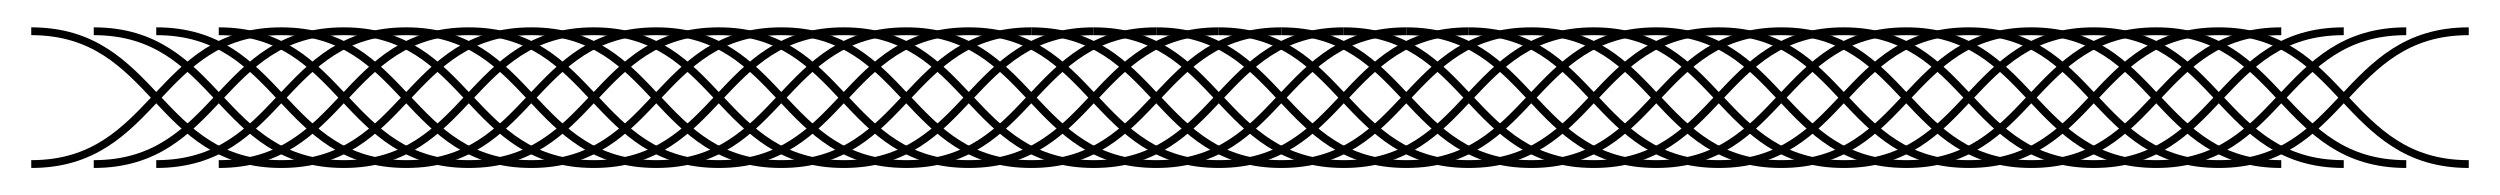 <?xml version="1.0" encoding="UTF-8"?>
<svg width="320px" height="25px" viewBox="0 0 320 25" version="1.1" xmlns="http://www.w3.org/2000/svg" xmlns:xlink="http://www.w3.org/1999/xlink">
    <!-- Generator: Sketch 47.1 (45422) - http://www.bohemiancoding.com/sketch -->
    <title>stent_black</title>
    <desc>Created with Sketch.</desc>
    <defs></defs>
    <g id="Page-1" stroke="none" stroke-width="1" fill="none" fill-rule="evenodd">
        <g id="stent_black" stroke="#000000">
            <g id="Group-2" transform="translate(4, 4)">
                <g id="Group">
                    <path d="M0,0 C16,0 16,17 32,17 C48,17 48,1.30118722e-16 64,0 C80,0 80,17 96,17 C112,17 112,1.30118722e-16 128,0" id="Path"></path>
                    <path d="M128,0 C144,0 144,17 160,17 C176,17 176,1.30118722e-16 192,0 C208,0 208,17 224,17 C240,17 240,1.30118722e-16 256,0 C272,0 272,17 288,17" id="Path-Copy"></path>
                </g>
                <g id="Group-Copy" transform="translate(8, 0)">
                    <path d="M0,0 C16,0 16,17 32,17 C48,17 48,1.30118722e-16 64,0 C80,0 80,17 96,17 C112,17 112,1.30118722e-16 128,0" id="Path"></path>
                    <path d="M128,0 C144,0 144,17 160,17 C176,17 176,1.30118722e-16 192,0 C208,0 208,17 224,17 C240,17 240,1.30118722e-16 256,0 C272,0 272,17 288,17" id="Path-Copy"></path>
                </g>
                <g id="Group-Copy-2" transform="translate(16, 0)">
                    <path d="M0,0 C16,0 16,17 32,17 C48,17 48,1.30118722e-16 64,0 C80,0 80,17 96,17 C112,17 112,1.30118722e-16 128,0" id="Path"></path>
                    <path d="M128,0 C144,0 144,17 160,17 C176,17 176,1.30118722e-16 192,0 C208,0 208,17 224,17 C240,17 240,1.30118722e-16 256,0 C272,0 272,17 288,17" id="Path-Copy"></path>
                </g>
                <g id="Group-Copy-3" transform="translate(24, 0)">
                    <path d="M0,0 C16,0 16,17 32,17 C48,17 48,1.30118722e-16 64,0 C80,0 80,17 96,17 C112,17 112,1.30118722e-16 128,0" id="Path"></path>
                    <path d="M128,0 C144,0 144,17 160,17 C176,17 176,1.30118722e-16 192,0 C208,0 208,17 224,17 C240,17 240,1.30118722e-16 256,0 C272,0 272,17 288,17" id="Path-Copy"></path>
                </g>
                <g id="Group-Copy-4">
                    <path d="M1.42108547e-14,17 C16,17 16,1.30118722e-16 32,0 C48,0 48,17 64,17 C80,17 80,1.30118722e-16 96,0 C112,0 112,17 128,17 C144,17 144,1.30118722e-16 160,0" id="Path"></path>
                    <path d="M160,0 C176,0 176,17 192,17 C208,17 208,1.30118722e-16 224,0 C240,0 240,17 256,17 C272,17 272,1.30118722e-16 288,0" id="Path-Copy"></path>
                </g>
                <g id="Group-Copy-5" transform="translate(8, 0)">
                    <path d="M1.42108547e-14,17 C16,17 16,1.30118722e-16 32,0 C48,0 48,17 64,17 C80,17 80,1.30118722e-16 96,0 C112,0 112,17 128,17 C144,17 144,1.30118722e-16 160,0" id="Path"></path>
                    <path d="M160,0 C176,0 176,17 192,17 C208,17 208,1.30118722e-16 224,0 C240,0 240,17 256,17 C272,17 272,1.30118722e-16 288,0" id="Path-Copy"></path>
                </g>
                <g id="Group-Copy-6" transform="translate(16, 0)">
                    <path d="M1.42108547e-14,17 C16,17 16,1.30118722e-16 32,0 C48,0 48,17 64,17 C80,17 80,1.30118722e-16 96,0 C112,0 112,17 128,17 C144,17 144,1.30118722e-16 160,0" id="Path"></path>
                    <path d="M160,0 C176,0 176,17 192,17 C208,17 208,1.30118722e-16 224,0 C240,0 240,17 256,17 C272,17 272,1.30118722e-16 288,0" id="Path-Copy"></path>
                </g>
                <g id="Group-Copy-7" transform="translate(24, 0)">
                    <path d="M1.42108547e-14,17 C16,17 16,1.30118722e-16 32,0 C48,0 48,17 64,17 C80,17 80,1.30118722e-16 96,0 C112,0 112,17 128,17 C144,17 144,1.30118722e-16 160,0" id="Path"></path>
                    <path d="M160,0 C176,0 176,17 192,17 C208,17 208,1.30118722e-16 224,0 C240,0 240,17 256,17 C272,17 272,1.30118722e-16 288,0" id="Path-Copy"></path>
                </g>
            </g>
        </g>
    </g>
</svg>